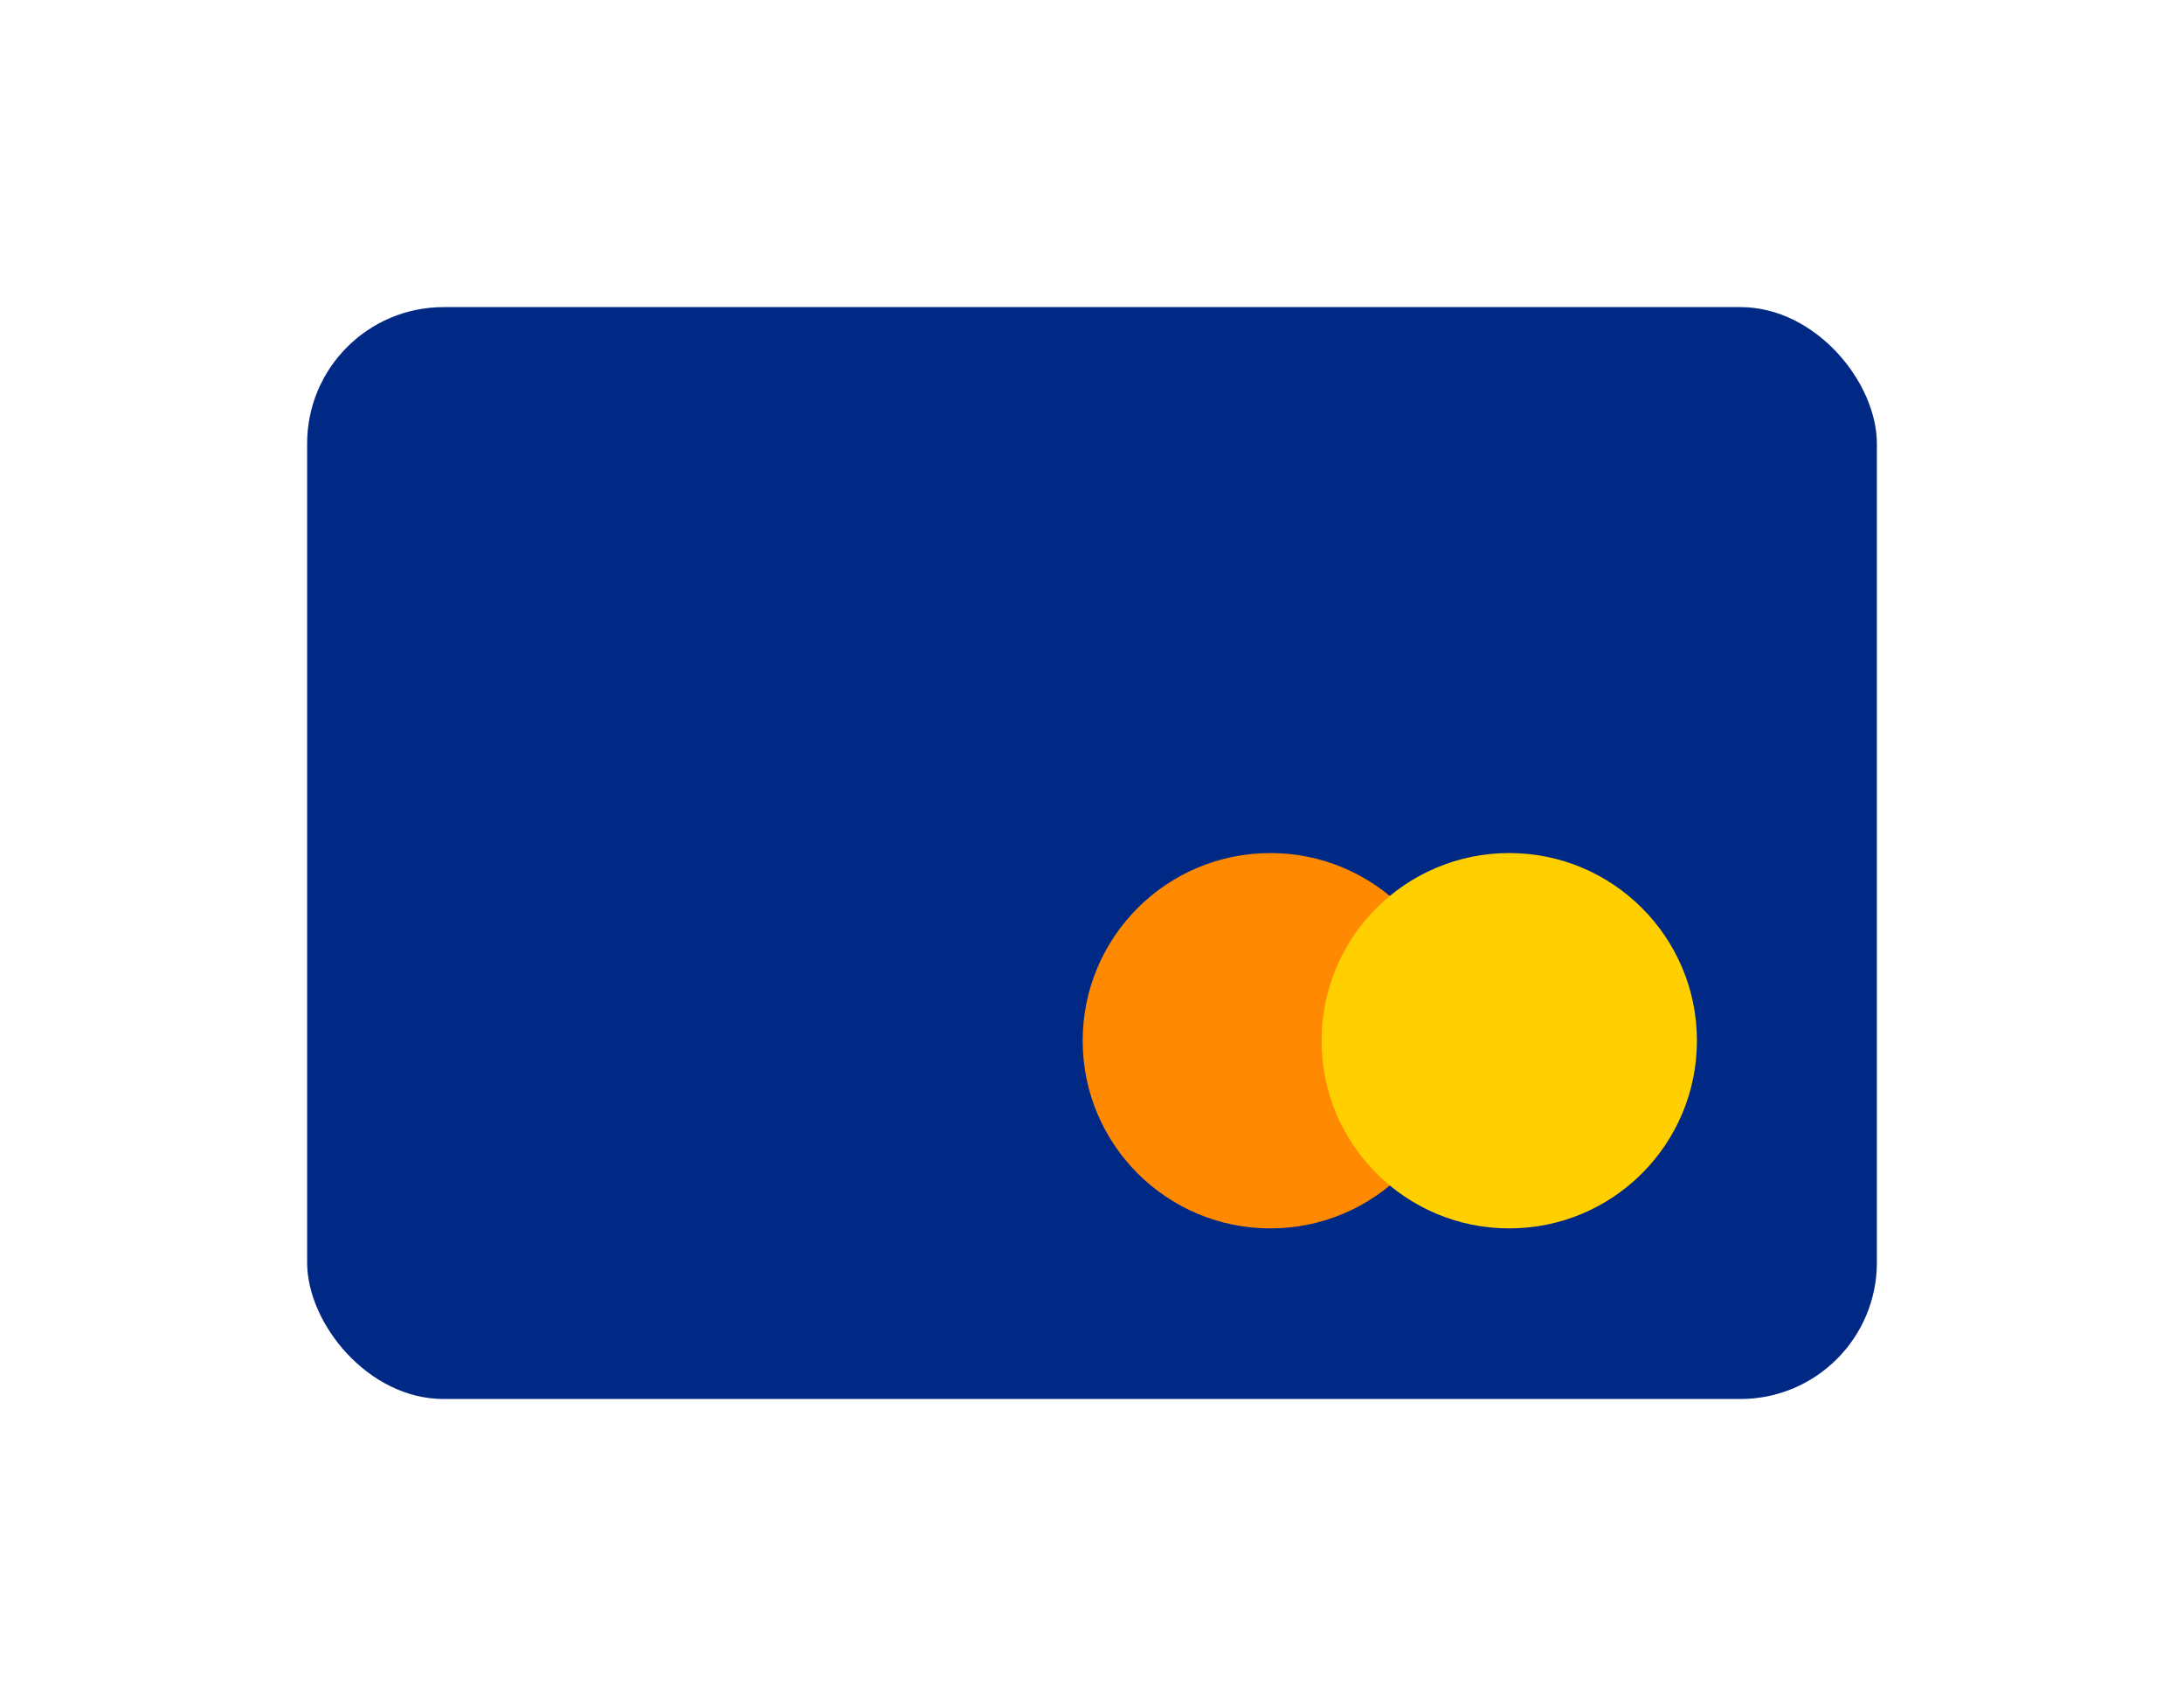 <svg xmlns="http://www.w3.org/2000/svg" xmlns:xlink="http://www.w3.org/1999/xlink" width="64" height="50" viewBox="0 0 64 50">
  <defs>
    <filter id="Mask" x="0" y="0" width="64" height="50" filterUnits="userSpaceOnUse">
      <feOffset dy="1" input="SourceAlpha"/>
      <feGaussianBlur stdDeviation="3" result="blur"/>
      <feFlood flood-color="#0021a3" flood-opacity="0.631"/>
      <feComposite operator="in" in2="blur"/>
      <feComposite in="SourceGraphic"/>
    </filter>
    <filter id="Mask-2" x="0" y="0" width="64" height="50" filterUnits="userSpaceOnUse">
      <feOffset dy="1" input="SourceAlpha"/>
      <feGaussianBlur stdDeviation="3" result="blur-2"/>
      <feFlood flood-color="#0021a3" flood-opacity="0.631"/>
      <feComposite operator="in" in2="blur-2"/>
      <feComposite in="SourceGraphic"/>
    </filter>
    <clipPath id="clip-path">
      <g transform="matrix(1, 0, 0, 1, 0, 0)" filter="url(#Mask)">
        <rect id="Mask-3" data-name="Mask" width="46" height="32" rx="4" fill="#002885"/>
      </g>
    </clipPath>
  </defs>
  <g id="card-icon" transform="translate(9 8)">
    <g id="Path_2" data-name="Path 2">
      <g transform="matrix(1, 0, 0, 1, -9, -8)" filter="url(#Mask-2)">
        <rect id="Mask-4" data-name="Mask" width="46" height="32" rx="4" transform="translate(9 8)" fill="#002885"/>
      </g>
      <g id="Path_2-2" data-name="Path 2" clip-path="url(#clip-path)">
        <path id="Path_2-3" data-name="Path 2" d="M1.544,20.882C5.038,12.989,13.657,8.294,20.6,12.49s12.338-.831,16.2-5.883S54.666-3.606,57.651,3.441s-5.1,23.012-5.1,23.012H2.464S-1.95,28.775,1.544,20.882Z" transform="translate(-6 7.146)" fill="#0041a8"/>
      </g>
    </g>
    <circle id="Oval" cx="5.5" cy="5.5" r="5.5" transform="translate(22.727 17)" fill="#ff8900"/>
    <circle id="Oval_Copy_12" data-name="Oval Copy 12" cx="5.5" cy="5.5" r="5.5" transform="translate(29.727 17)" fill="#ffcf00"/>
  </g>
</svg>

